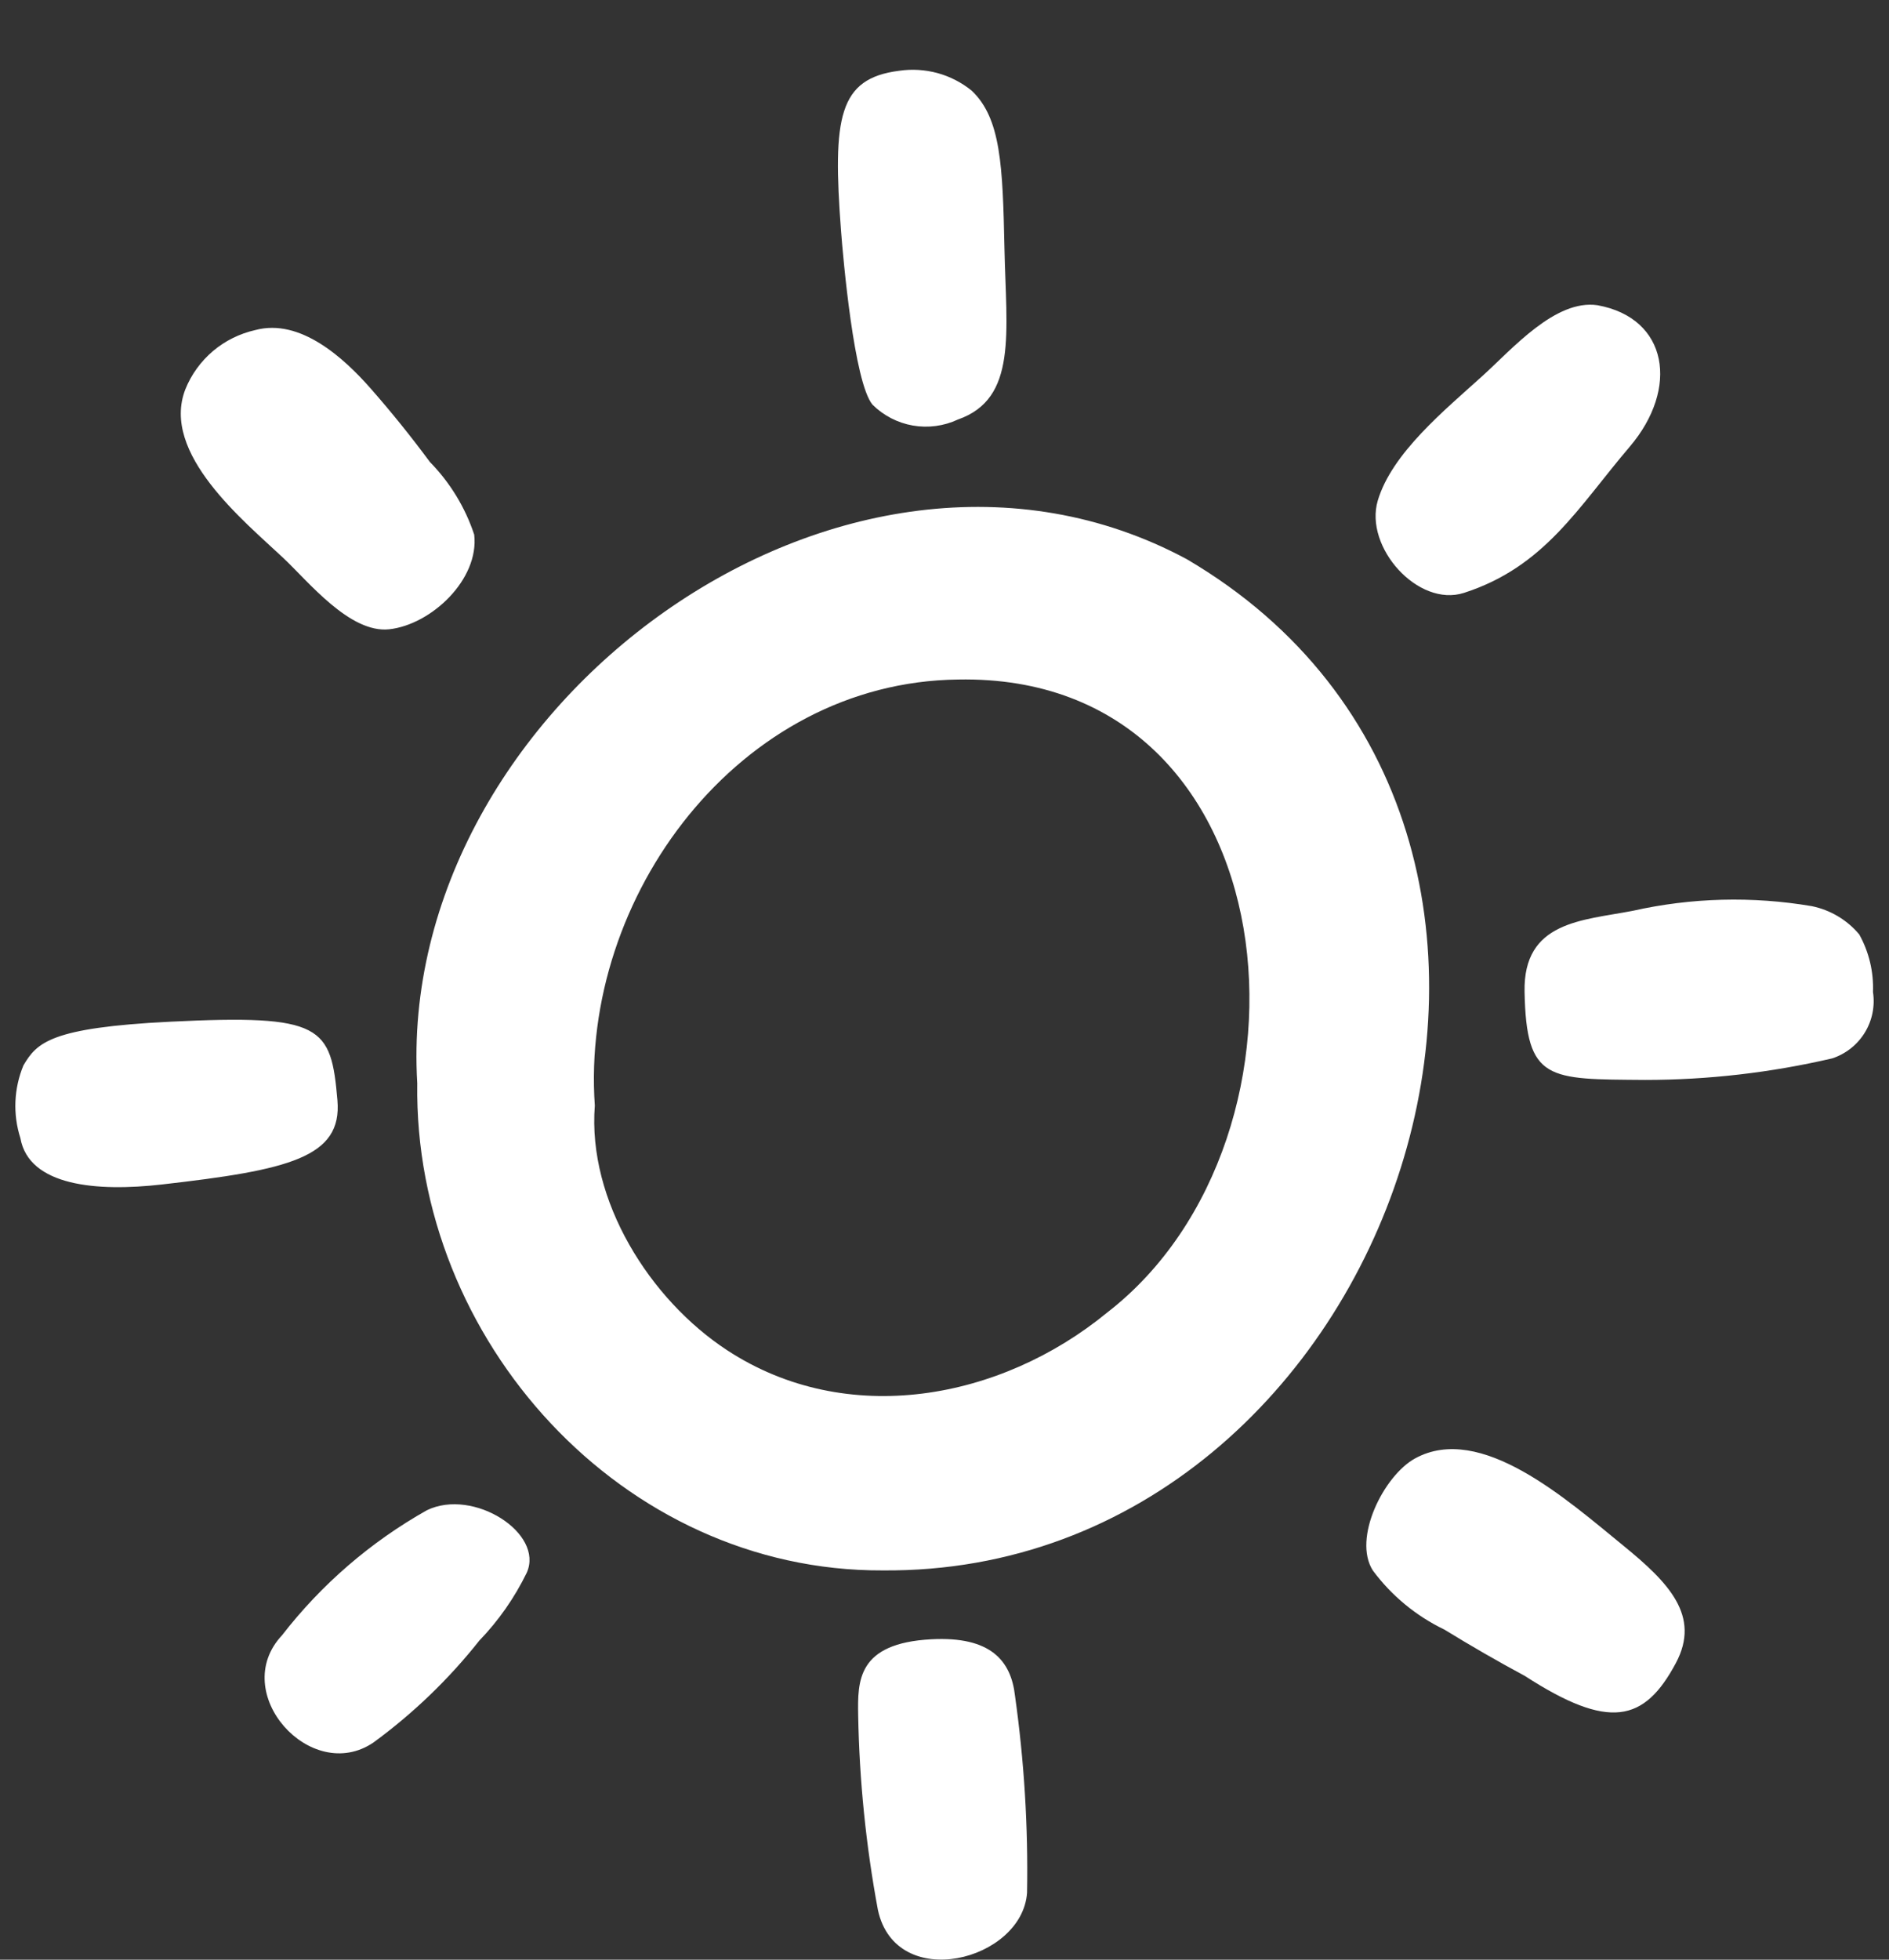 <svg width="27" height="28" viewBox="0 0 27 28" fill="none" xmlns="http://www.w3.org/2000/svg">
<rect x="0" y="0" width="27" height="28" fill="#333333" stroke="none"/>
<path d="M16.962 7.989C12.067 5.36 5.643 10.112 5.964 15.477C5.91 19.145 8.894 22.453 12.615 22.438C19.977 22.5 23.555 11.855 16.962 7.989ZM15.826 18.753C14.304 20.003 12.105 20.413 10.393 19.292C9.289 18.569 8.396 17.155 8.502 15.797C8.294 12.811 10.562 9.746 13.693 9.709C18.503 9.616 19.055 16.258 15.826 18.753ZM26.771 14.174C26.782 13.886 26.714 13.601 26.574 13.35C26.4 13.143 26.161 13.001 25.896 12.947C25.046 12.803 24.177 12.825 23.336 13.014C22.615 13.153 21.771 13.162 21.791 14.171C21.816 15.452 22.125 15.419 23.514 15.43C24.414 15.43 25.312 15.326 26.189 15.122C26.383 15.058 26.547 14.928 26.654 14.754C26.76 14.581 26.802 14.375 26.771 14.174ZM4.05 7.973C4.408 8.309 5.001 9.053 5.564 8.991C6.163 8.925 6.852 8.28 6.778 7.639C6.649 7.249 6.432 6.894 6.144 6.6C5.877 6.239 5.596 5.89 5.3 5.553C4.918 5.118 4.293 4.543 3.649 4.716C3.426 4.766 3.218 4.869 3.044 5.016C2.87 5.164 2.734 5.351 2.649 5.563C2.293 6.48 3.492 7.448 4.05 7.973ZM23.204 22.085C22.391 21.422 21.163 20.324 20.226 20.838C19.779 21.083 19.329 21.981 19.623 22.44C19.89 22.8 20.242 23.09 20.646 23.284C21.022 23.515 21.405 23.736 21.794 23.945C22.997 24.723 23.501 24.609 23.954 23.761C24.313 23.087 23.85 22.612 23.204 22.085ZM12.47 5.781C12.627 5.937 12.829 6.042 13.047 6.08C13.266 6.118 13.491 6.088 13.692 5.994C14.545 5.696 14.382 4.753 14.357 3.548C14.332 2.367 14.307 1.689 13.887 1.294C13.744 1.178 13.578 1.093 13.4 1.044C13.222 0.996 13.036 0.984 12.853 1.011C11.984 1.121 11.899 1.677 12.021 3.297C12.051 3.691 12.206 5.459 12.47 5.781ZM13.312 23.422C12.248 23.478 12.259 24.023 12.266 24.505C12.283 25.439 12.377 26.37 12.548 27.288C12.803 28.479 14.611 28.018 14.68 27.044C14.697 26.103 14.639 25.163 14.508 24.232C14.452 23.727 14.159 23.377 13.312 23.422ZM4.823 15.722C4.732 14.66 4.612 14.491 2.434 14.598C0.72 14.683 0.527 14.897 0.335 15.222C0.198 15.552 0.182 15.92 0.291 16.26C0.413 16.95 1.39 17.029 2.312 16.924C4.129 16.717 4.893 16.538 4.823 15.722ZM6.102 21.578C5.299 22.03 4.595 22.637 4.031 23.365C3.261 24.186 4.443 25.502 5.336 24.898C5.904 24.483 6.414 23.993 6.851 23.441C7.127 23.155 7.355 22.828 7.529 22.471C7.782 21.907 6.767 21.257 6.102 21.578ZM20.925 8.471C22.079 8.1 22.56 7.243 23.293 6.384C24.005 5.549 23.843 4.544 22.833 4.361C22.232 4.273 21.618 4.983 21.193 5.368C20.65 5.86 19.895 6.473 19.693 7.152C19.496 7.818 20.269 8.682 20.925 8.471Z" fill="white"/>
</svg>
